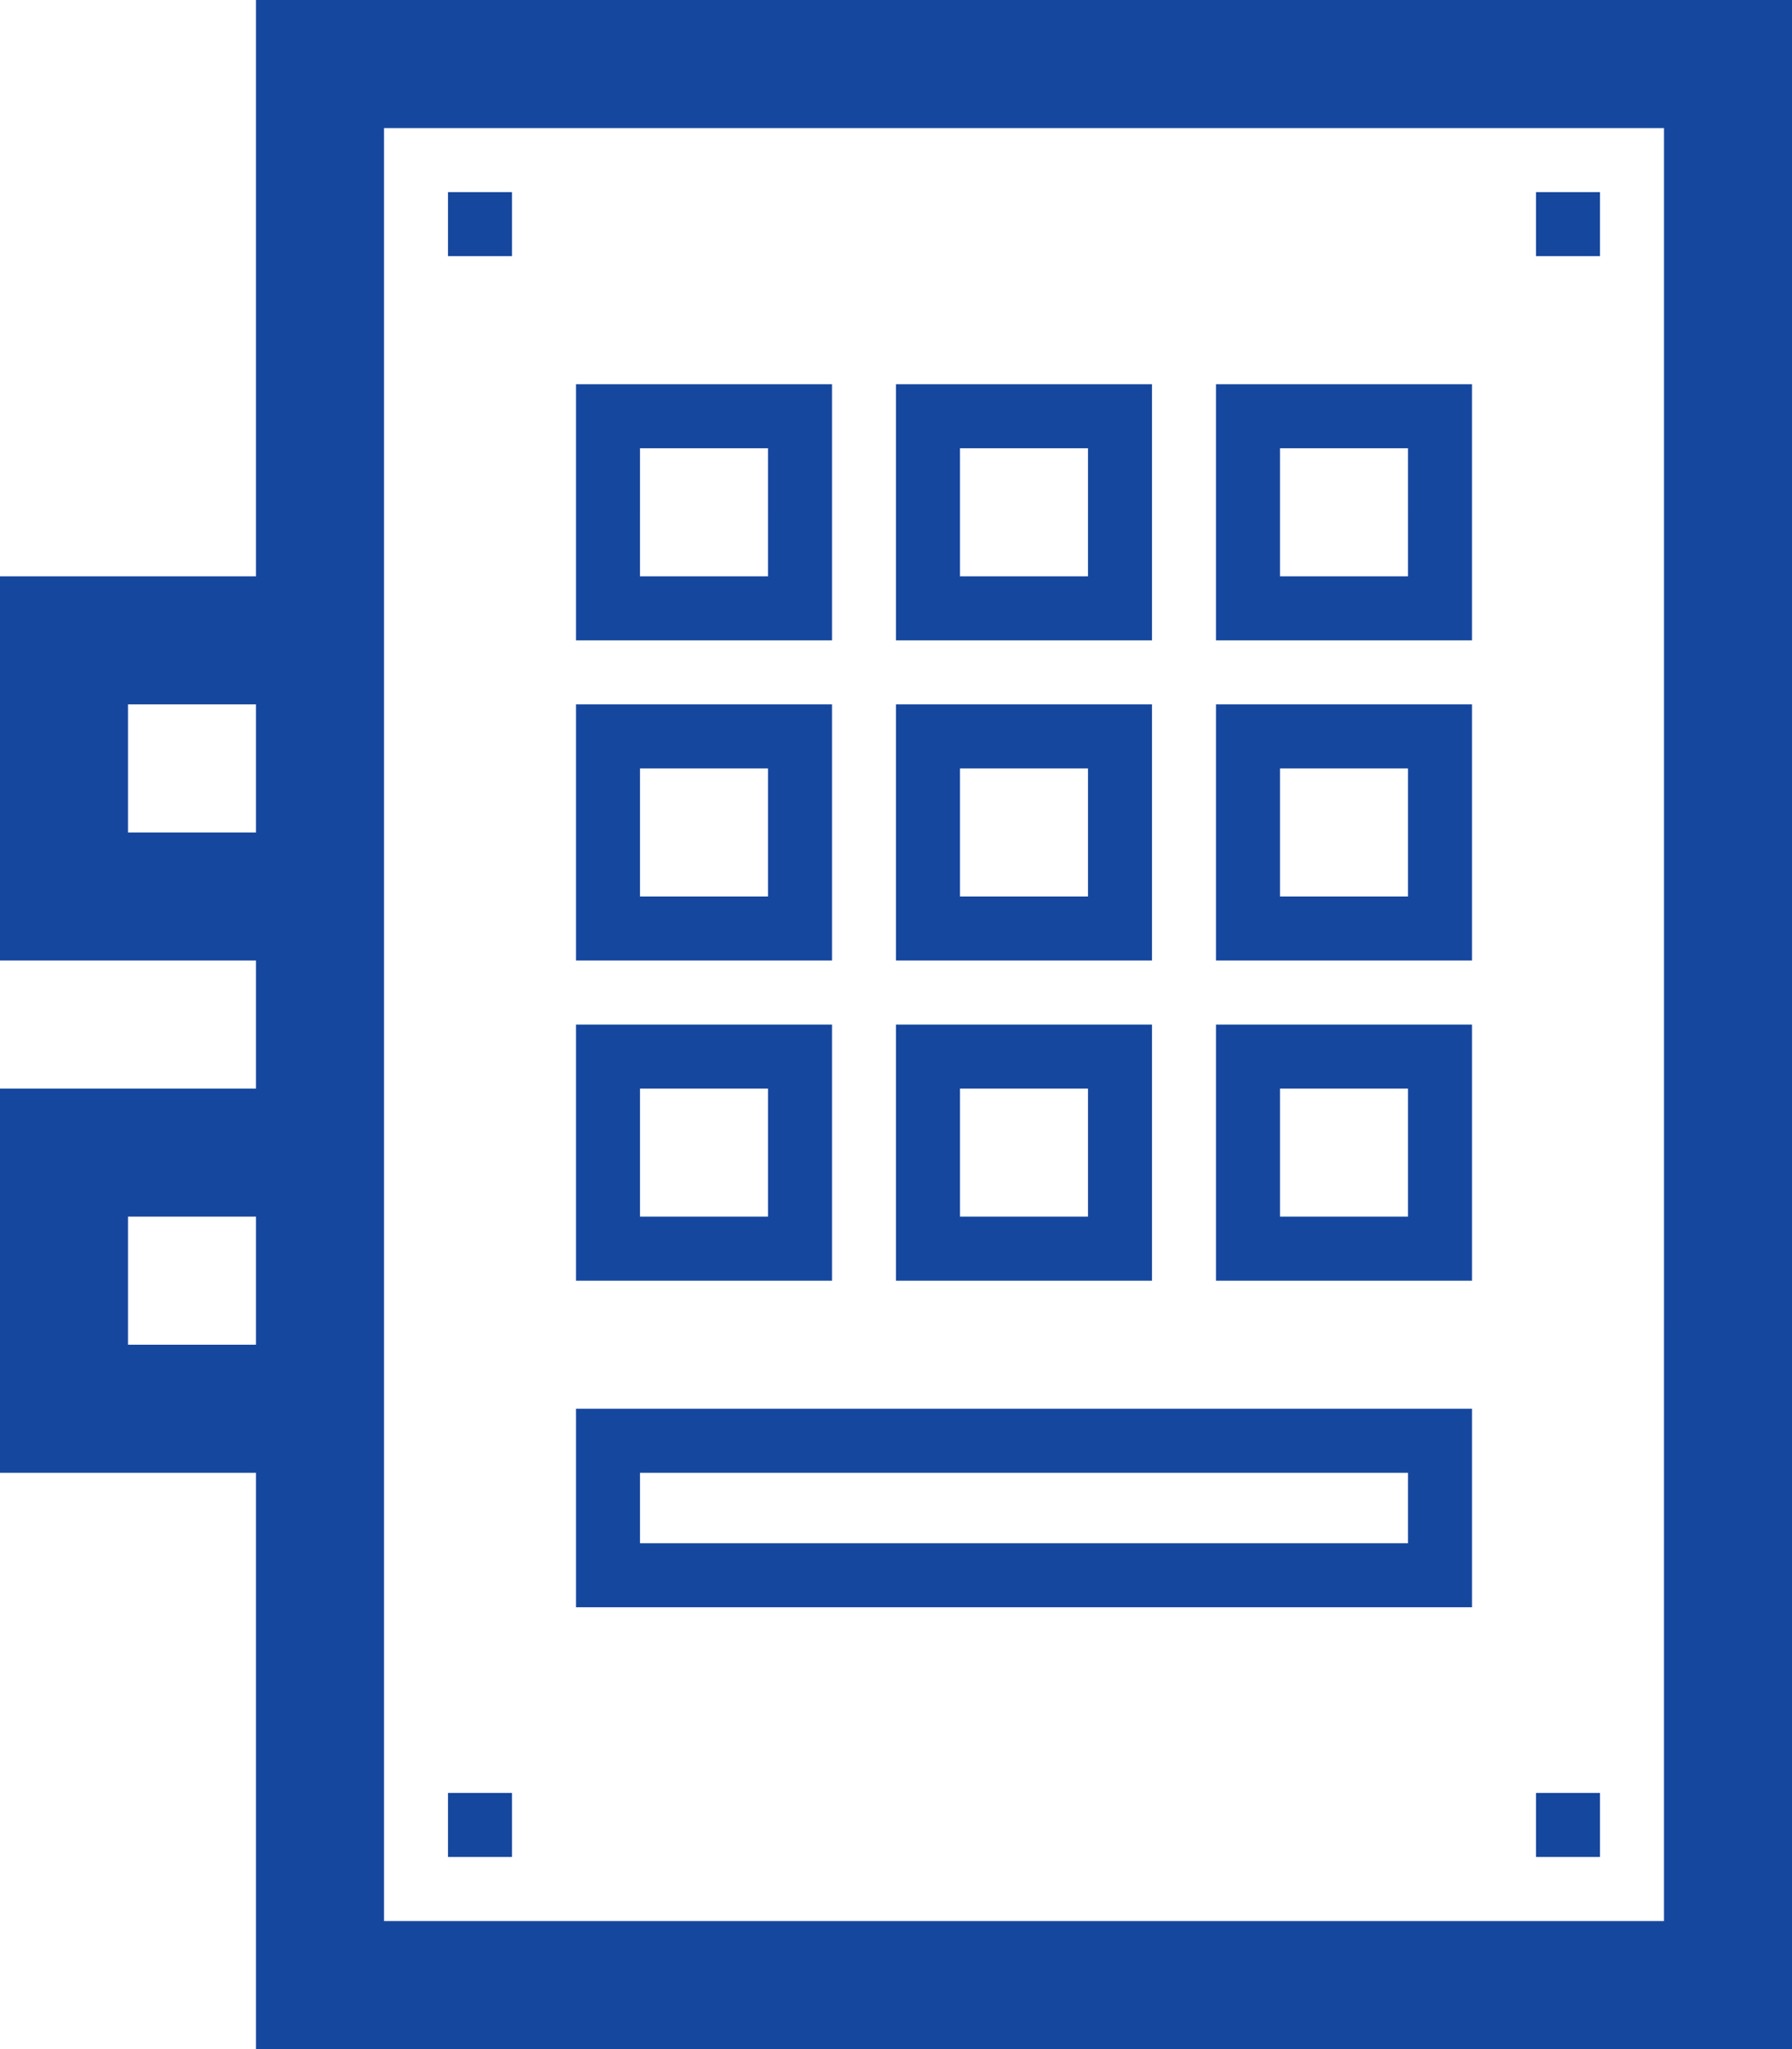 <svg xmlns="http://www.w3.org/2000/svg" width="28" height="32" viewBox="0 0 28 32"><g><g><path fill="#16479e" d="M8 28H7v1h1zm17 0h-1v1h1zm0-25h-1v1h1zM8 3H7v1h1zm14 21.1H10V23h12zm1-2.1H9v3.1h14zm-1-3h-2v-2h2zm1-3h-4v4h4zm-6 3h-2v-2h2zm1-3h-4v4h4zm-6 3h-2v-2h2zm1-3H9v4h4zm9-2h-2v-2h2zm1-3h-4v4h4zm-6 3h-2v-2h2zm1-3h-4v4h4zm-6 3h-2v-2h2zm1-3H9v4h4zm9-2h-2V7h2zm1-3h-4v4h4zm-6 3h-2V7h2zm1-3h-4v4h4zm-6 3h-2V7h2zm1-3H9v4h4zm13 24H6V2h20zM2 21v-2h2v2zm0-8v-2h2v2zM4 0v9H0v6h4v2H0v6h4v9h24V0z"/></g></g></svg>